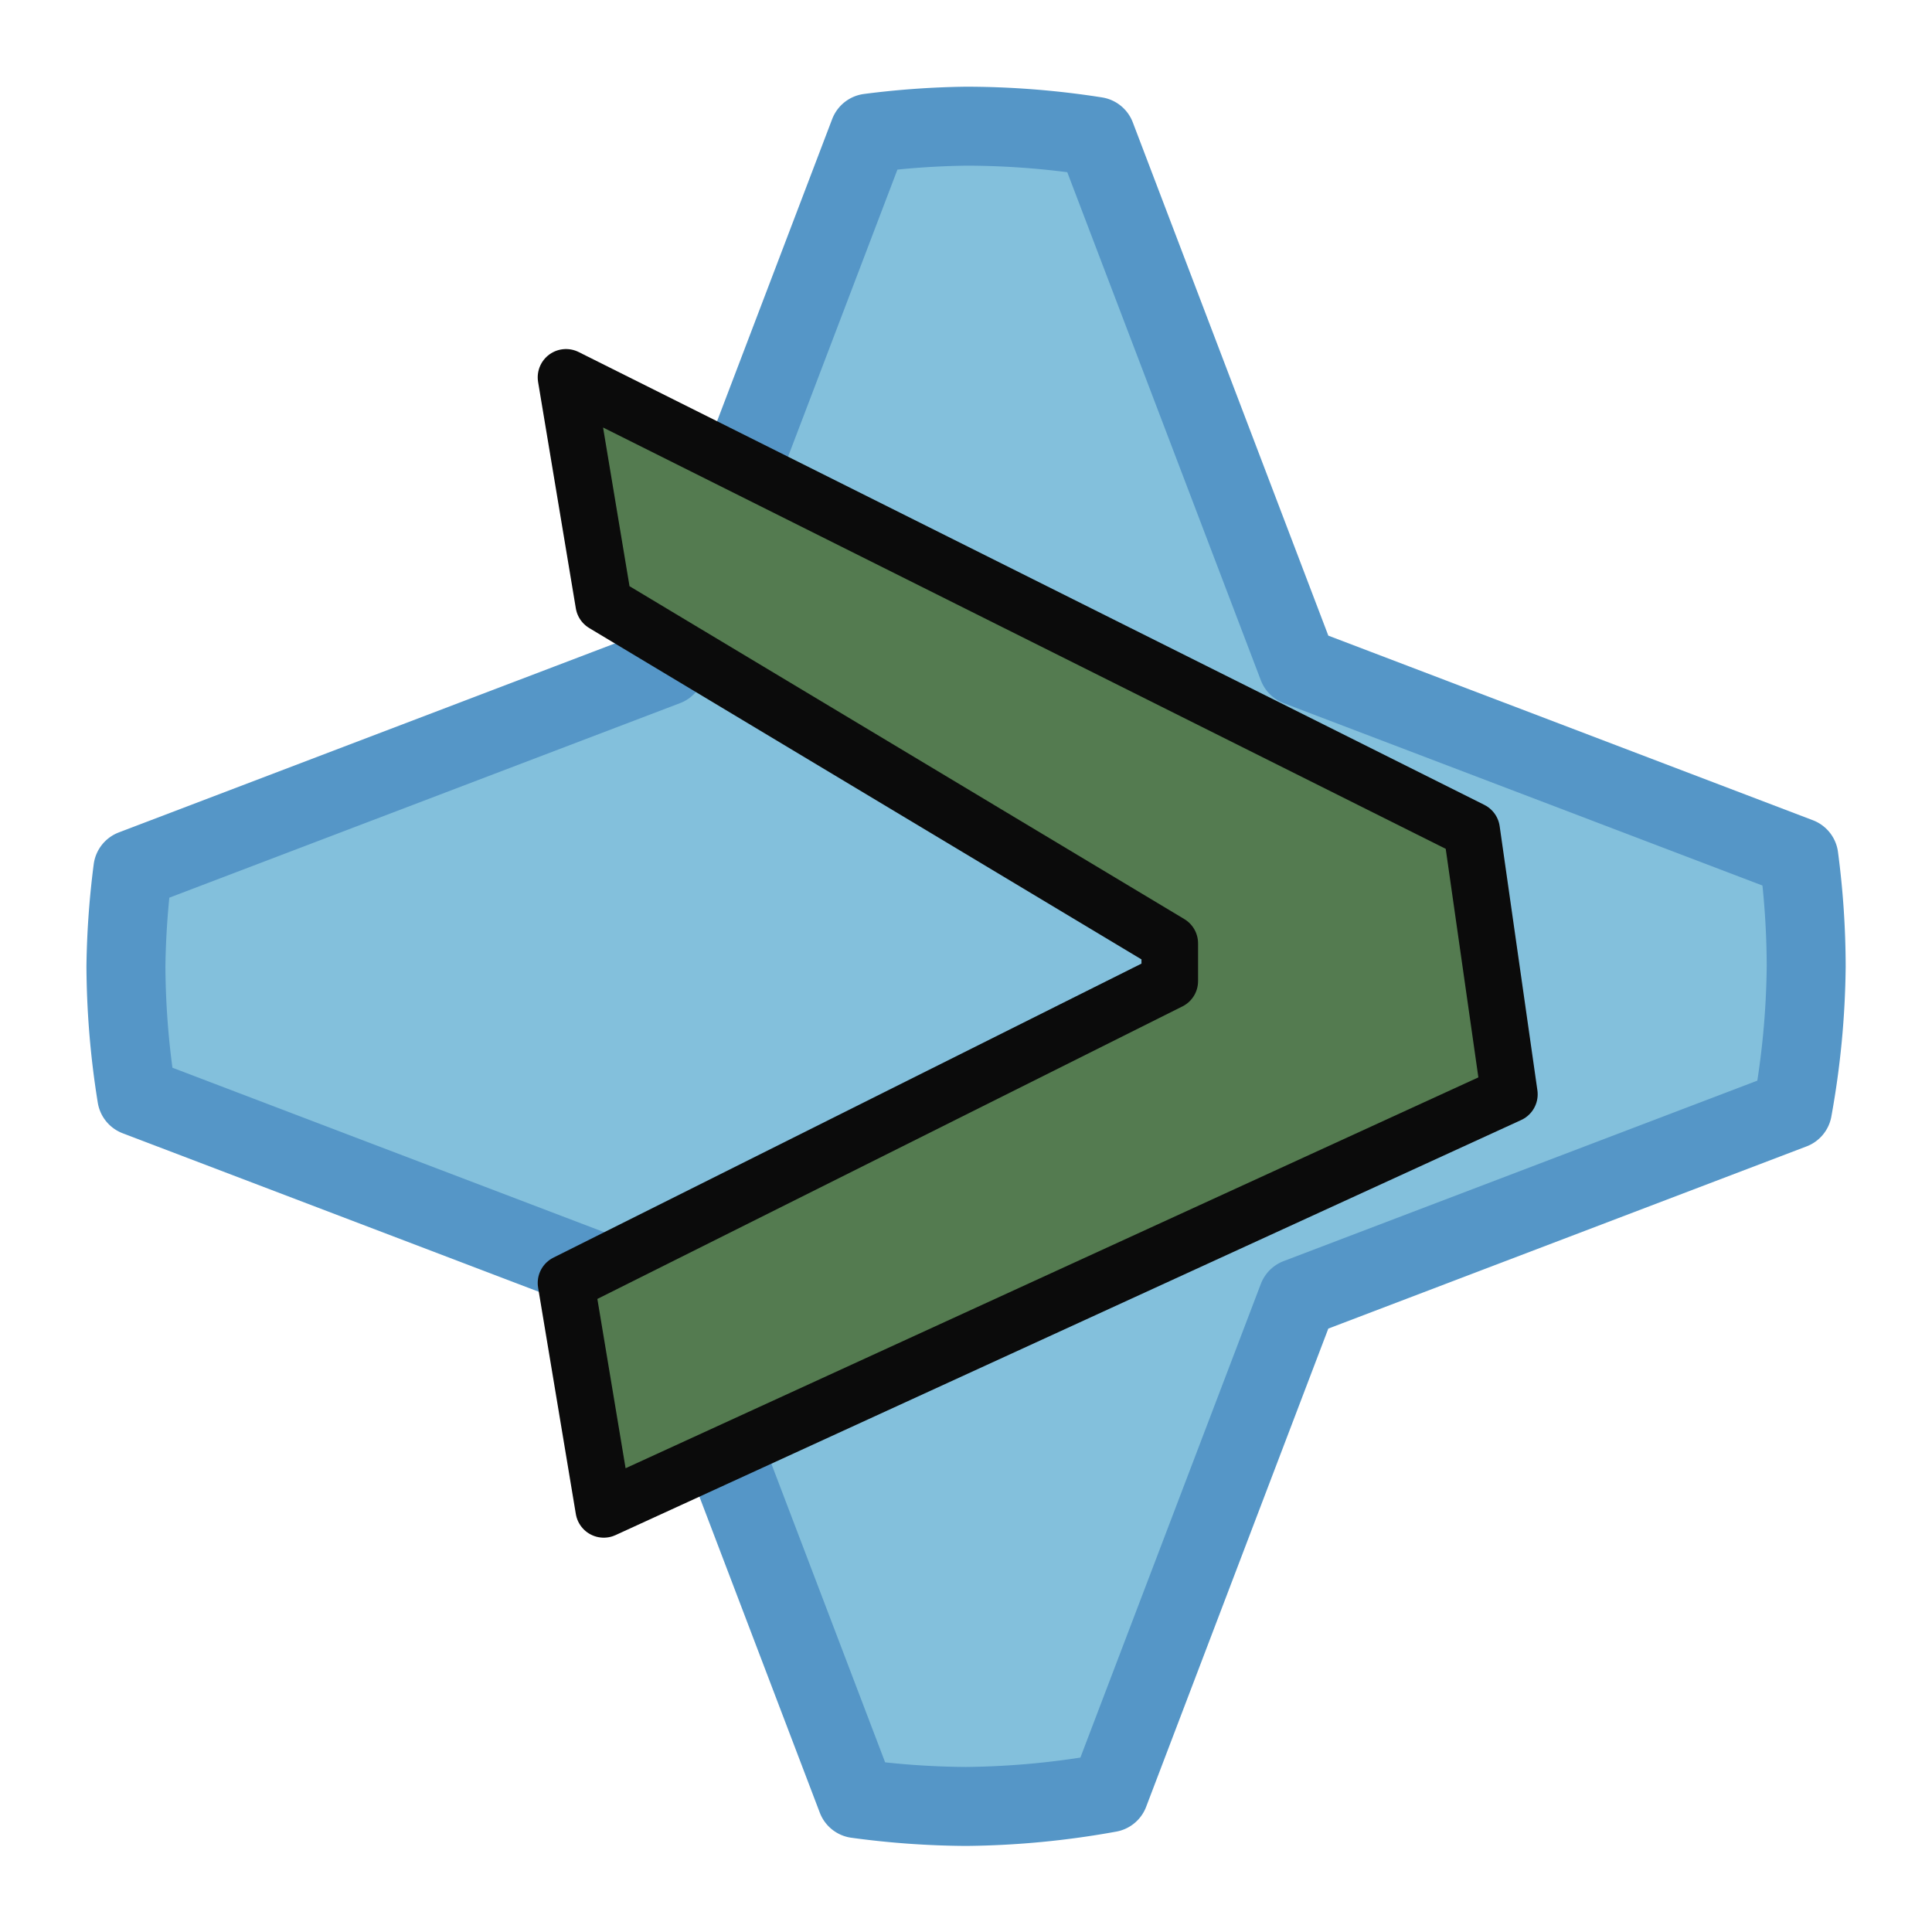 <?xml version="1.0" encoding="UTF-8" standalone="no"?>
<!-- Created with Inkscape (http://www.inkscape.org/) -->

<svg
   width="1024"
   height="1024"
   viewBox="0 0 270.933 270.933"
   version="1.1"
   id="svg1"
   inkscape:version="1.3.2 (091e20e, 2023-11-25)"
   sodipodi:docname="icon.svg"
   inkscape:export-filename="icon.png"
   inkscape:export-xdpi="96"
   inkscape:export-ydpi="96"
   xmlns:inkscape="http://www.inkscape.org/namespaces/inkscape"
   xmlns:sodipodi="http://sodipodi.sourceforge.net/DTD/sodipodi-0.dtd"
   xmlns="http://www.w3.org/2000/svg"
   xmlns:svg="http://www.w3.org/2000/svg">
  <sodipodi:namedview
     id="namedview1"
     pagecolor="#ffffff"
     bordercolor="#000000"
     borderopacity="0.25"
     inkscape:showpageshadow="2"
     inkscape:pageopacity="0.0"
     inkscape:pagecheckerboard="0"
     inkscape:deskcolor="#d1d1d1"
     inkscape:document-units="px"
     inkscape:zoom="0.25"
     inkscape:cx="598"
     inkscape:cy="530"
     inkscape:window-width="1856"
     inkscape:window-height="1057"
     inkscape:window-x="0"
     inkscape:window-y="108"
     inkscape:window-maximized="0"
     inkscape:current-layer="layer1"
     showgrid="false">
    <inkscape:grid
       id="grid1"
       units="px"
       originx="0"
       originy="0"
       spacingx="0.265"
       spacingy="0.265"
       empcolor="#0099e5"
       empopacity="0.302"
       color="#0099e5"
       opacity="0.149"
       empspacing="5"
       dotted="false"
       gridanglex="30"
       gridanglez="30"
       visible="false" />
  </sodipodi:namedview>
  <defs
     id="defs1" />
  <g
     inkscape:label="Layer 1"
     inkscape:groupmode="layer"
     id="layer1">
    <path
       id="path3"
       style="fill:#83c0dc;fill-opacity:1;stroke:#5596c7;stroke-width:11.074;stroke-linejoin:round;stroke-opacity:1;paint-order:stroke fill markers"
       inkscape:transform-center-x="-0.20063385"
       inkscape:transform-center-y="1.0004409"
       d="m 135.476,17.695 a 117.816,117.816 0 0 0 -13.602,0.973 L 93.394,93.429 18.632,121.909 a 117.816,117.816 0 0 0 -0.973,13.602 117.816,117.816 0 0 0 1.519,18.239 l 74.215,28.272 26.746,70.207 a 117.816,117.816 0 0 0 15.336,1.097 117.816,117.816 0 0 0 20.079,-1.92 l 26.432,-69.384 69.384,-26.432 a 117.816,117.816 0 0 0 1.92,-20.079 117.816,117.816 0 0 0 -1.031,-15.311 L 181.987,93.429 153.682,19.13 a 117.816,117.816 0 0 0 -18.207,-1.435 z" />
    <path
       style="fill:#547b50;fill-opacity:1;stroke:#0b0b0b;stroke-width:7.937;stroke-linejoin:round;stroke-dasharray:none;stroke-opacity:1;paint-order:stroke fill markers"
       d="m 79.375,52.917 127,63.5 5.292,37.042 -127,58.208 -5.292,-31.75 84.667,-42.333 v -5.292 L 84.667,84.667 Z"
       id="path2"
       sodipodi:nodetypes="ccccccccc" />
  </g>
</svg>
